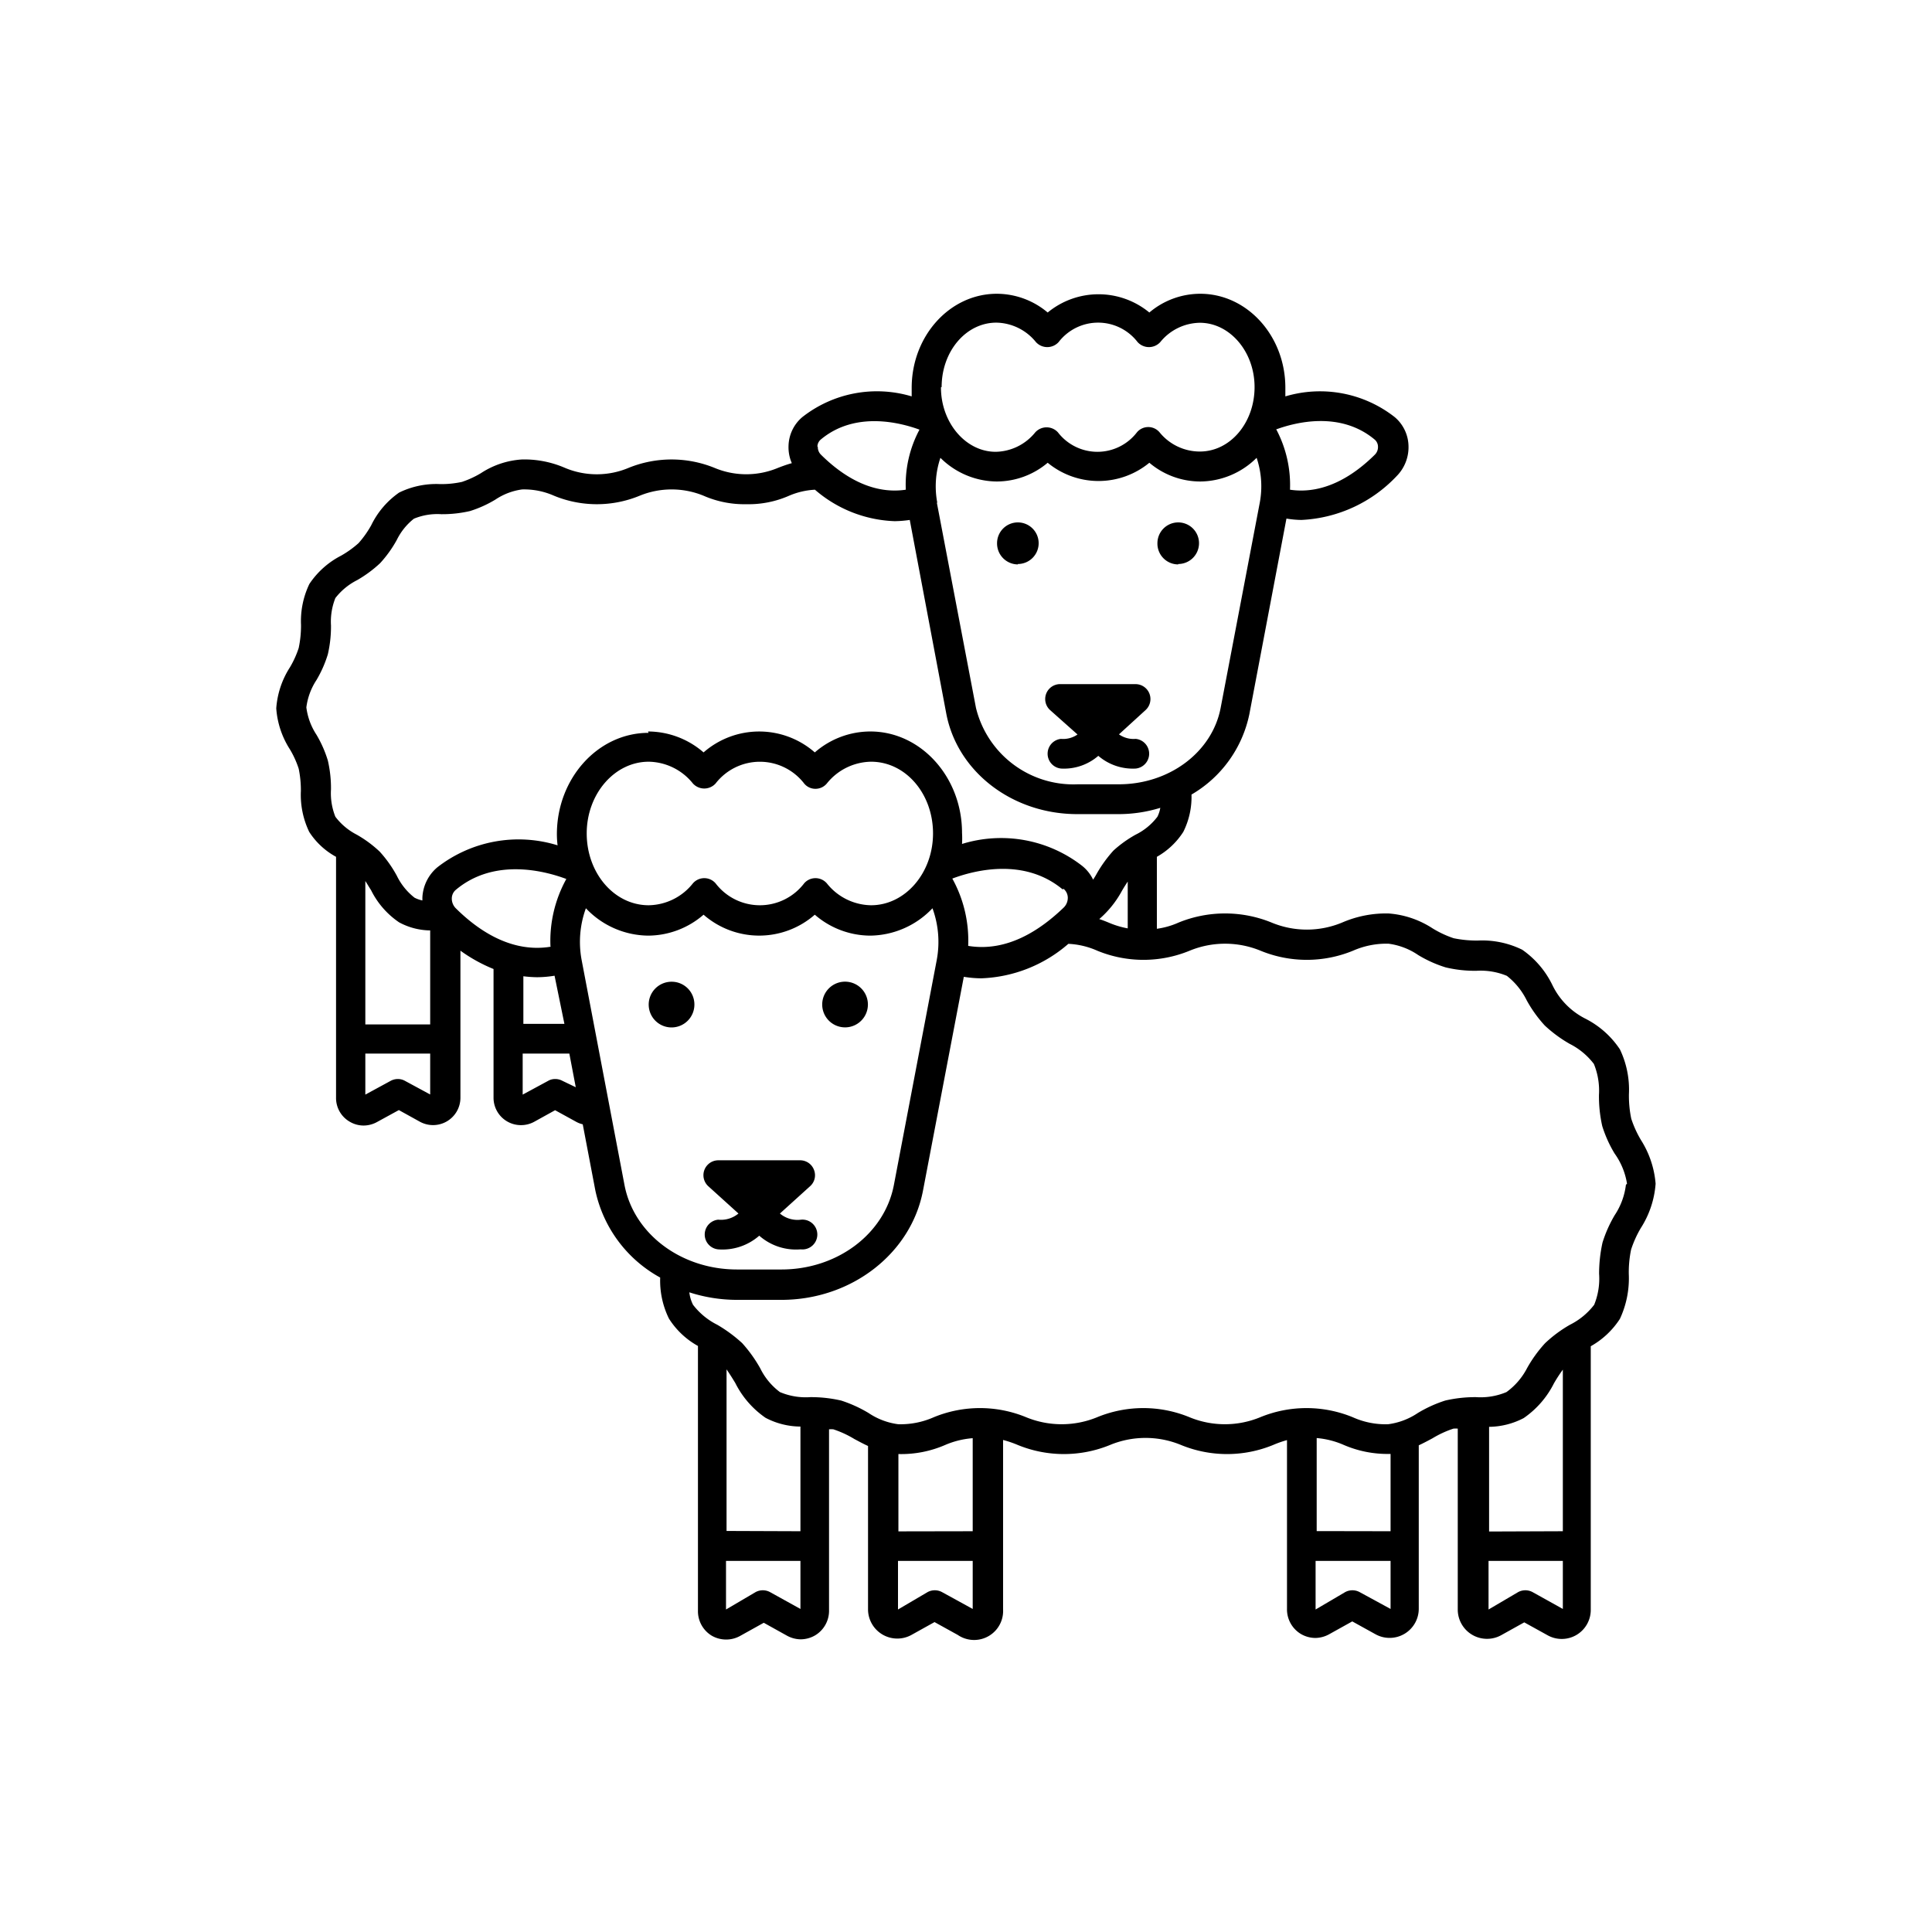 <svg xmlns="http://www.w3.org/2000/svg" viewBox="0 0 141.2 141.2"><defs><style>.cls-1{fill:none;}.cls-2{}</style></defs><g id="Calque_2" data-name="Calque 2"><g id="Layer_1" data-name="Layer 1"><rect class="cls-1" width="141.2" height="141.2" rx="70.6"/><path class="cls-2" d="M77.53,54a1.84,1.84,0,0,0,1.22-.32l-2-1.78A1.09,1.09,0,0,1,77.53,50H83a1.09,1.09,0,0,1,.73,1.89l-1.95,1.78A1.84,1.84,0,0,0,83,54a1.09,1.09,0,0,1,0,2.17,3.87,3.87,0,0,1-2.73-.93,3.83,3.83,0,0,1-2.72.93,1.09,1.09,0,0,1,0-2.17Zm8.58-12.78a1.52,1.52,0,1,0-1.52-1.52A1.52,1.52,0,0,0,86.11,41.25Zm-11.72,0a1.52,1.52,0,1,0-1.52-1.52A1.53,1.53,0,0,0,74.39,41.25ZM121,86.51a6.93,6.93,0,0,1-1.08,3.24,7.85,7.85,0,0,0-.71,1.57,8.12,8.12,0,0,0-.17,1.79,7,7,0,0,1-.65,3.28,6.09,6.09,0,0,1-2.13,2v19.25a2.12,2.12,0,0,1-3.16,1.87l-1.7-.94-1.69.94a2.14,2.14,0,0,1-3.17-1.87V104.41a2.87,2.87,0,0,0-.31,0,7.37,7.37,0,0,0-1.54.71c-.32.17-.65.35-1,.51v11.94a2.13,2.13,0,0,1-3.16,1.87l-1.7-.94-1.69.94a2.15,2.15,0,0,1-1,.27,2.12,2.12,0,0,1-1.08-.3,2.1,2.1,0,0,1-1-1.84V105.25a7.6,7.6,0,0,0-1,.35,8.86,8.86,0,0,1-6.76,0,6.78,6.78,0,0,0-5.16,0,8.89,8.89,0,0,1-6.77,0,7.75,7.75,0,0,0-1.06-.36v12.38A2.12,2.12,0,0,1,70,119.49l-1.7-.94-1.69.94a2.14,2.14,0,0,1-3.17-1.87V105.68c-.35-.16-.68-.34-1-.51a7.42,7.42,0,0,0-1.54-.71,2.87,2.87,0,0,0-.31,0v13.22a2.09,2.09,0,0,1-1,1.83,2.12,2.12,0,0,1-1.08.3,2.15,2.15,0,0,1-1-.27l-1.69-.94-1.69.94a2.11,2.11,0,0,1-2.12,0,2.09,2.09,0,0,1-1-1.83V98.37a5.89,5.89,0,0,1-2.12-2,6.28,6.28,0,0,1-.64-3A9.51,9.51,0,0,1,43.51,87l-.92-4.83a1.87,1.87,0,0,1-.51-.2l-1.51-.83-1.5.83a2,2,0,0,1-1,.26,2,2,0,0,1-2-2V70.82a11.46,11.46,0,0,1-2.42-1.34V80.19a2,2,0,0,1-1,1.77,2,2,0,0,1-2,0l-1.5-.83L27.56,82a2.06,2.06,0,0,1-1,.26,2,2,0,0,1-1-.28,2,2,0,0,1-1-1.77V62.62A5.4,5.4,0,0,1,22.6,60.8a6.24,6.24,0,0,1-.61-3,7.79,7.79,0,0,0-.16-1.62,6.84,6.84,0,0,0-.64-1.41,6.37,6.37,0,0,1-1-3,6.37,6.37,0,0,1,1-3,7.09,7.09,0,0,0,.64-1.41A7.94,7.94,0,0,0,22,45.68a6.28,6.28,0,0,1,.61-3,6.18,6.18,0,0,1,2.32-2.07,7.31,7.31,0,0,0,1.28-.92,7.38,7.38,0,0,0,.92-1.3A6.22,6.22,0,0,1,29.17,36a6.17,6.17,0,0,1,3-.62,7,7,0,0,0,1.59-.16,7,7,0,0,0,1.39-.64,6.16,6.16,0,0,1,3-1,7.45,7.45,0,0,1,3.13.61,6,6,0,0,0,4.67,0,8.34,8.34,0,0,1,6.26,0,6,6,0,0,0,4.66,0c.29-.11.6-.23,1-.34a2.9,2.9,0,0,1-.24-1.27,2.84,2.84,0,0,1,1-2.09,8.83,8.83,0,0,1,8-1.52c0-.21,0-.41,0-.62,0-3.8,2.79-6.88,6.22-6.88a5.78,5.78,0,0,1,3.72,1.37,5.84,5.84,0,0,1,7.43,0,5.76,5.76,0,0,1,3.72-1.37c3.43,0,6.22,3.08,6.22,6.87,0,.22,0,.42,0,.63a8.85,8.85,0,0,1,8,1.52,2.84,2.84,0,0,1,1,2.09,3,3,0,0,1-.87,2.22A10.23,10.23,0,0,1,95.12,38a6.92,6.92,0,0,1-1.1-.1L91.31,52.19a8.87,8.87,0,0,1-4.23,5.88,5.68,5.68,0,0,1-.6,2.73,5.49,5.49,0,0,1-1.93,1.82v5.26a5.84,5.84,0,0,0,1.6-.46,9,9,0,0,1,6.77,0,6.71,6.71,0,0,0,5.18,0,8.08,8.08,0,0,1,3.38-.66,6.79,6.79,0,0,1,3.22,1.09,7.49,7.49,0,0,0,1.54.72,8.4,8.4,0,0,0,1.76.17,6.63,6.63,0,0,1,3.25.67A6.7,6.7,0,0,1,113.46,72a5.36,5.36,0,0,0,2.43,2.46,6.63,6.63,0,0,1,2.5,2.23,6.83,6.83,0,0,1,.66,3.28,8.18,8.18,0,0,0,.17,1.79h0a7.79,7.79,0,0,0,.71,1.56A7,7,0,0,1,121,86.51ZM93.28,31.39a8.7,8.7,0,0,1,1,4.4c2.54.38,4.72-1.09,6.2-2.56a.78.78,0,0,0,.23-.59.69.69,0,0,0-.25-.52c-2.52-2.1-5.8-1.25-7.21-.73ZM68.77,28.31c0,2.6,1.82,4.71,4,4.71a3.8,3.8,0,0,0,2.89-1.42,1.12,1.12,0,0,1,1.66,0,3.64,3.64,0,0,0,5.77,0,1.08,1.08,0,0,1,1.66,0A3.79,3.79,0,0,0,87.69,33c2.23,0,4-2.11,4-4.71s-1.82-4.7-4-4.7A3.79,3.79,0,0,0,84.8,25a1.12,1.12,0,0,1-1.66,0,3.64,3.64,0,0,0-5.77,0,1.12,1.12,0,0,1-1.66,0,3.8,3.8,0,0,0-2.89-1.42c-2.23,0-4,2.11-4,4.7Zm-.3,8.43,2.86,15a7.33,7.33,0,0,0,7.44,5.58h3c3.69,0,6.82-2.35,7.44-5.58l2.86-15a6.5,6.5,0,0,0-.23-3.28,5.9,5.9,0,0,1-4.12,1.73A5.76,5.76,0,0,1,84,33.82a5.84,5.84,0,0,1-7.43,0,5.78,5.78,0,0,1-3.72,1.37,5.9,5.9,0,0,1-4.12-1.73,6.5,6.5,0,0,0-.23,3.28Zm-8.7-4.1a.78.78,0,0,0,.23.59c1.48,1.47,3.65,2.94,6.2,2.56a8.54,8.54,0,0,1,1-4.39c-1.42-.52-4.71-1.37-7.21.72a.69.69,0,0,0-.25.52ZM31.44,77H26.7V80l1.84-1a1.1,1.1,0,0,1,.53-.14,1.06,1.06,0,0,1,.52.13l1.85,1Zm0-9a4.89,4.89,0,0,1-2.27-.59,6.12,6.12,0,0,1-2.05-2.35c-.15-.23-.28-.46-.42-.67V74.87h4.74Zm8.79,1.16a9.36,9.36,0,0,1,1.16-4.92l0,0c-1.52-.57-5.23-1.58-8.06.78a.83.83,0,0,0-.31.64,1,1,0,0,0,.28.71c1.66,1.65,4.09,3.29,6.95,2.82Zm.3,2.15a8.2,8.2,0,0,1-1.28.11,9,9,0,0,1-1-.07v3.48h3Zm1.55,8.15L41.61,77H38.2V80l1.85-1a1,1,0,0,1,.52-.14,1.09,1.09,0,0,1,.53.13Zm5.28-26a6.21,6.21,0,0,1,4.06,1.53,6.17,6.17,0,0,1,8.13,0,6.19,6.19,0,0,1,4.06-1.53c3.69,0,6.7,3.33,6.7,7.41a7,7,0,0,1,0,.81,9.65,9.65,0,0,1,8.79,1.61,2.88,2.88,0,0,1,.79,1c.09-.14.18-.28.26-.43a9.53,9.53,0,0,1,1.23-1.7A8.67,8.67,0,0,1,83,61a4.47,4.47,0,0,0,1.59-1.31,2.26,2.26,0,0,0,.21-.65,10.37,10.37,0,0,1-3.07.46h-3c-4.74,0-8.76-3.09-9.57-7.34L66.49,38a8.43,8.43,0,0,1-1.1.09,9.39,9.39,0,0,1-5.83-2.3,5.54,5.54,0,0,0-1.89.44,7.33,7.33,0,0,1-3.12.62,7.42,7.42,0,0,1-3.13-.62,6.16,6.16,0,0,0-4.67,0,8.21,8.21,0,0,1-6.26,0,5.39,5.39,0,0,0-2.33-.46,4.61,4.61,0,0,0-1.95.74,8.46,8.46,0,0,1-1.86.84,9,9,0,0,1-2.1.23,4.48,4.48,0,0,0-2,.33A4.51,4.51,0,0,0,29,39.46a8.69,8.69,0,0,1-1.22,1.7,9,9,0,0,1-1.68,1.24,4.68,4.68,0,0,0-1.59,1.31,4.66,4.66,0,0,0-.32,2,9,9,0,0,1-.23,2.11,8.59,8.59,0,0,1-.83,1.88,4.71,4.71,0,0,0-.74,2,4.72,4.72,0,0,0,.74,2,8.59,8.59,0,0,1,.83,1.88,9,9,0,0,1,.23,2.11,4.63,4.63,0,0,0,.32,2A4.57,4.57,0,0,0,26.07,61a8.67,8.67,0,0,1,1.68,1.24A9,9,0,0,1,29,64a4.55,4.55,0,0,0,1.3,1.61,2.25,2.25,0,0,0,.57.2c0-.07,0-.14,0-.21a3.07,3.07,0,0,1,1.09-2.21,9.65,9.65,0,0,1,8.79-1.61,7,7,0,0,1-.05-.81c0-4.08,3-7.41,6.7-7.41ZM82,65.1a7.35,7.35,0,0,1-1.66,2.07c.25.08.47.17.69.26a6.49,6.49,0,0,0,1.39.42V64.43c-.14.21-.28.43-.42.67ZM77.66,65c-2.85-2.37-6.54-1.36-8.06-.79l0,0a9.36,9.36,0,0,1,1.16,4.92c2.86.47,5.29-1.17,7-2.82a1,1,0,0,0,.28-.71.86.86,0,0,0-.31-.64Zm-14-9.33a4.22,4.22,0,0,0-3.23,1.59,1.08,1.08,0,0,1-.83.39,1.06,1.06,0,0,1-.83-.39,4.09,4.09,0,0,0-6.47,0,1.12,1.12,0,0,1-1.66,0,4.22,4.22,0,0,0-3.23-1.59c-2.49,0-4.53,2.35-4.53,5.24s2,5.25,4.53,5.25a4.2,4.2,0,0,0,3.23-1.6,1.1,1.1,0,0,1,.83-.38,1.09,1.09,0,0,1,.83.38,4.07,4.07,0,0,0,6.47,0,1.09,1.09,0,0,1,.83-.38,1.1,1.1,0,0,1,.83.38,4.2,4.2,0,0,0,3.23,1.6c2.49,0,4.53-2.35,4.53-5.25s-2-5.24-4.53-5.24ZM53.86,92.78h3.25c4.08,0,7.54-2.6,8.22-6.18l3.13-16.43a7.17,7.17,0,0,0-.31-3.79,6.36,6.36,0,0,1-4.54,2,6.21,6.21,0,0,1-4.06-1.53,6.17,6.17,0,0,1-8.13,0,6.21,6.21,0,0,1-4.06,1.53,6.34,6.34,0,0,1-4.54-2,7.17,7.17,0,0,0-.31,3.79L45.64,86.6c.68,3.58,4.14,6.18,8.22,6.18Zm4.64,24.81v-3.51H53.06v3.55l2.16-1.27a1.11,1.11,0,0,1,1.06,0Zm0-5.68,0-7.65a5.54,5.54,0,0,1-2.55-.64,6.77,6.77,0,0,1-2.21-2.54c-.21-.35-.42-.68-.64-1v11.81Zm12.59,5.68v-3.51H65.63v3.55l2.16-1.27a1.11,1.11,0,0,1,1.06,0Zm0-5.68,0-6.8a6.29,6.29,0,0,0-2,.49,8.05,8.05,0,0,1-3.38.67h-.05v5.65Zm30.54,5.68v-3.51H96.15v3.55l2.16-1.27a1.11,1.11,0,0,1,1.06,0Zm0-5.68,0-5.65h-.07a8.05,8.05,0,0,1-3.38-.67,6.22,6.22,0,0,0-1.95-.49v6.8Zm12.59,5.68v-3.51h-5.43v3.55l2.16-1.27a1.11,1.11,0,0,1,1.06,0Zm0-5.68,0-11.81a11.11,11.11,0,0,0-.65,1,6.77,6.77,0,0,1-2.21,2.54,5.58,5.58,0,0,1-2.53.64v7.65Zm4.69-25.4A5.17,5.17,0,0,0,118,84.3a9.1,9.1,0,0,1-.9-2,9.88,9.88,0,0,1-.24-2.28,5.17,5.17,0,0,0-.37-2.26,5.12,5.12,0,0,0-1.77-1.47,9.69,9.69,0,0,1-1.82-1.34,9.4,9.4,0,0,1-1.32-1.84,5.2,5.2,0,0,0-1.45-1.79,5,5,0,0,0-2.22-.37,9.21,9.21,0,0,1-2.26-.25,9,9,0,0,1-2-.9,5,5,0,0,0-2.17-.83,6.07,6.07,0,0,0-2.59.51,8.89,8.89,0,0,1-6.77,0,6.81,6.81,0,0,0-5.17,0,8.86,8.86,0,0,1-6.76,0,5.84,5.84,0,0,0-2.11-.5,10.24,10.24,0,0,1-6.36,2.52,8.2,8.2,0,0,1-1.28-.11L67.46,87C66.59,91.61,62.23,95,57.11,95H53.86a11.37,11.37,0,0,1-3.48-.55,2.7,2.7,0,0,0,.27.91,5.11,5.11,0,0,0,1.77,1.46,10.52,10.52,0,0,1,1.82,1.34A10.17,10.17,0,0,1,55.56,100,4.81,4.81,0,0,0,57,101.74a4.85,4.85,0,0,0,2.22.37,9.78,9.78,0,0,1,2.26.25,9.68,9.68,0,0,1,2,.91,5.05,5.05,0,0,0,2.17.82,6,6,0,0,0,2.59-.51,8.86,8.86,0,0,1,6.76,0,6.83,6.83,0,0,0,5.18,0,8.86,8.86,0,0,1,6.76,0,6.78,6.78,0,0,0,5.16,0,8.89,8.89,0,0,1,6.77,0,5.84,5.84,0,0,0,2.58.51,5.05,5.05,0,0,0,2.17-.82,9.45,9.45,0,0,1,2-.91,9.72,9.72,0,0,1,2.26-.25,4.87,4.87,0,0,0,2.22-.37A5,5,0,0,0,111.6,100a9.64,9.64,0,0,1,1.32-1.83,9.43,9.43,0,0,1,1.82-1.35,5.11,5.11,0,0,0,1.77-1.46,5.06,5.06,0,0,0,.36-2.26,10.57,10.57,0,0,1,.25-2.29,9.47,9.47,0,0,1,.89-2,5.1,5.1,0,0,0,.82-2.22Zm-60.37,4.8a1.09,1.09,0,1,0,0-2.17A2,2,0,0,1,57,88.69l2.21-2a1.07,1.07,0,0,0,.28-1.19,1.08,1.08,0,0,0-1-.7h-6a1.09,1.09,0,0,0-.73,1.89l2.21,2a2,2,0,0,1-1.48.45,1.09,1.09,0,0,0,0,2.17,4.08,4.08,0,0,0,3-1,4.06,4.06,0,0,0,3,1ZM49.08,71.75a1.67,1.67,0,1,0,1.67,1.67A1.66,1.66,0,0,0,49.08,71.75Zm12.81,3.33a1.67,1.67,0,0,0,0-3.33,1.67,1.67,0,1,0,0,3.33Z"/></g></g></svg>